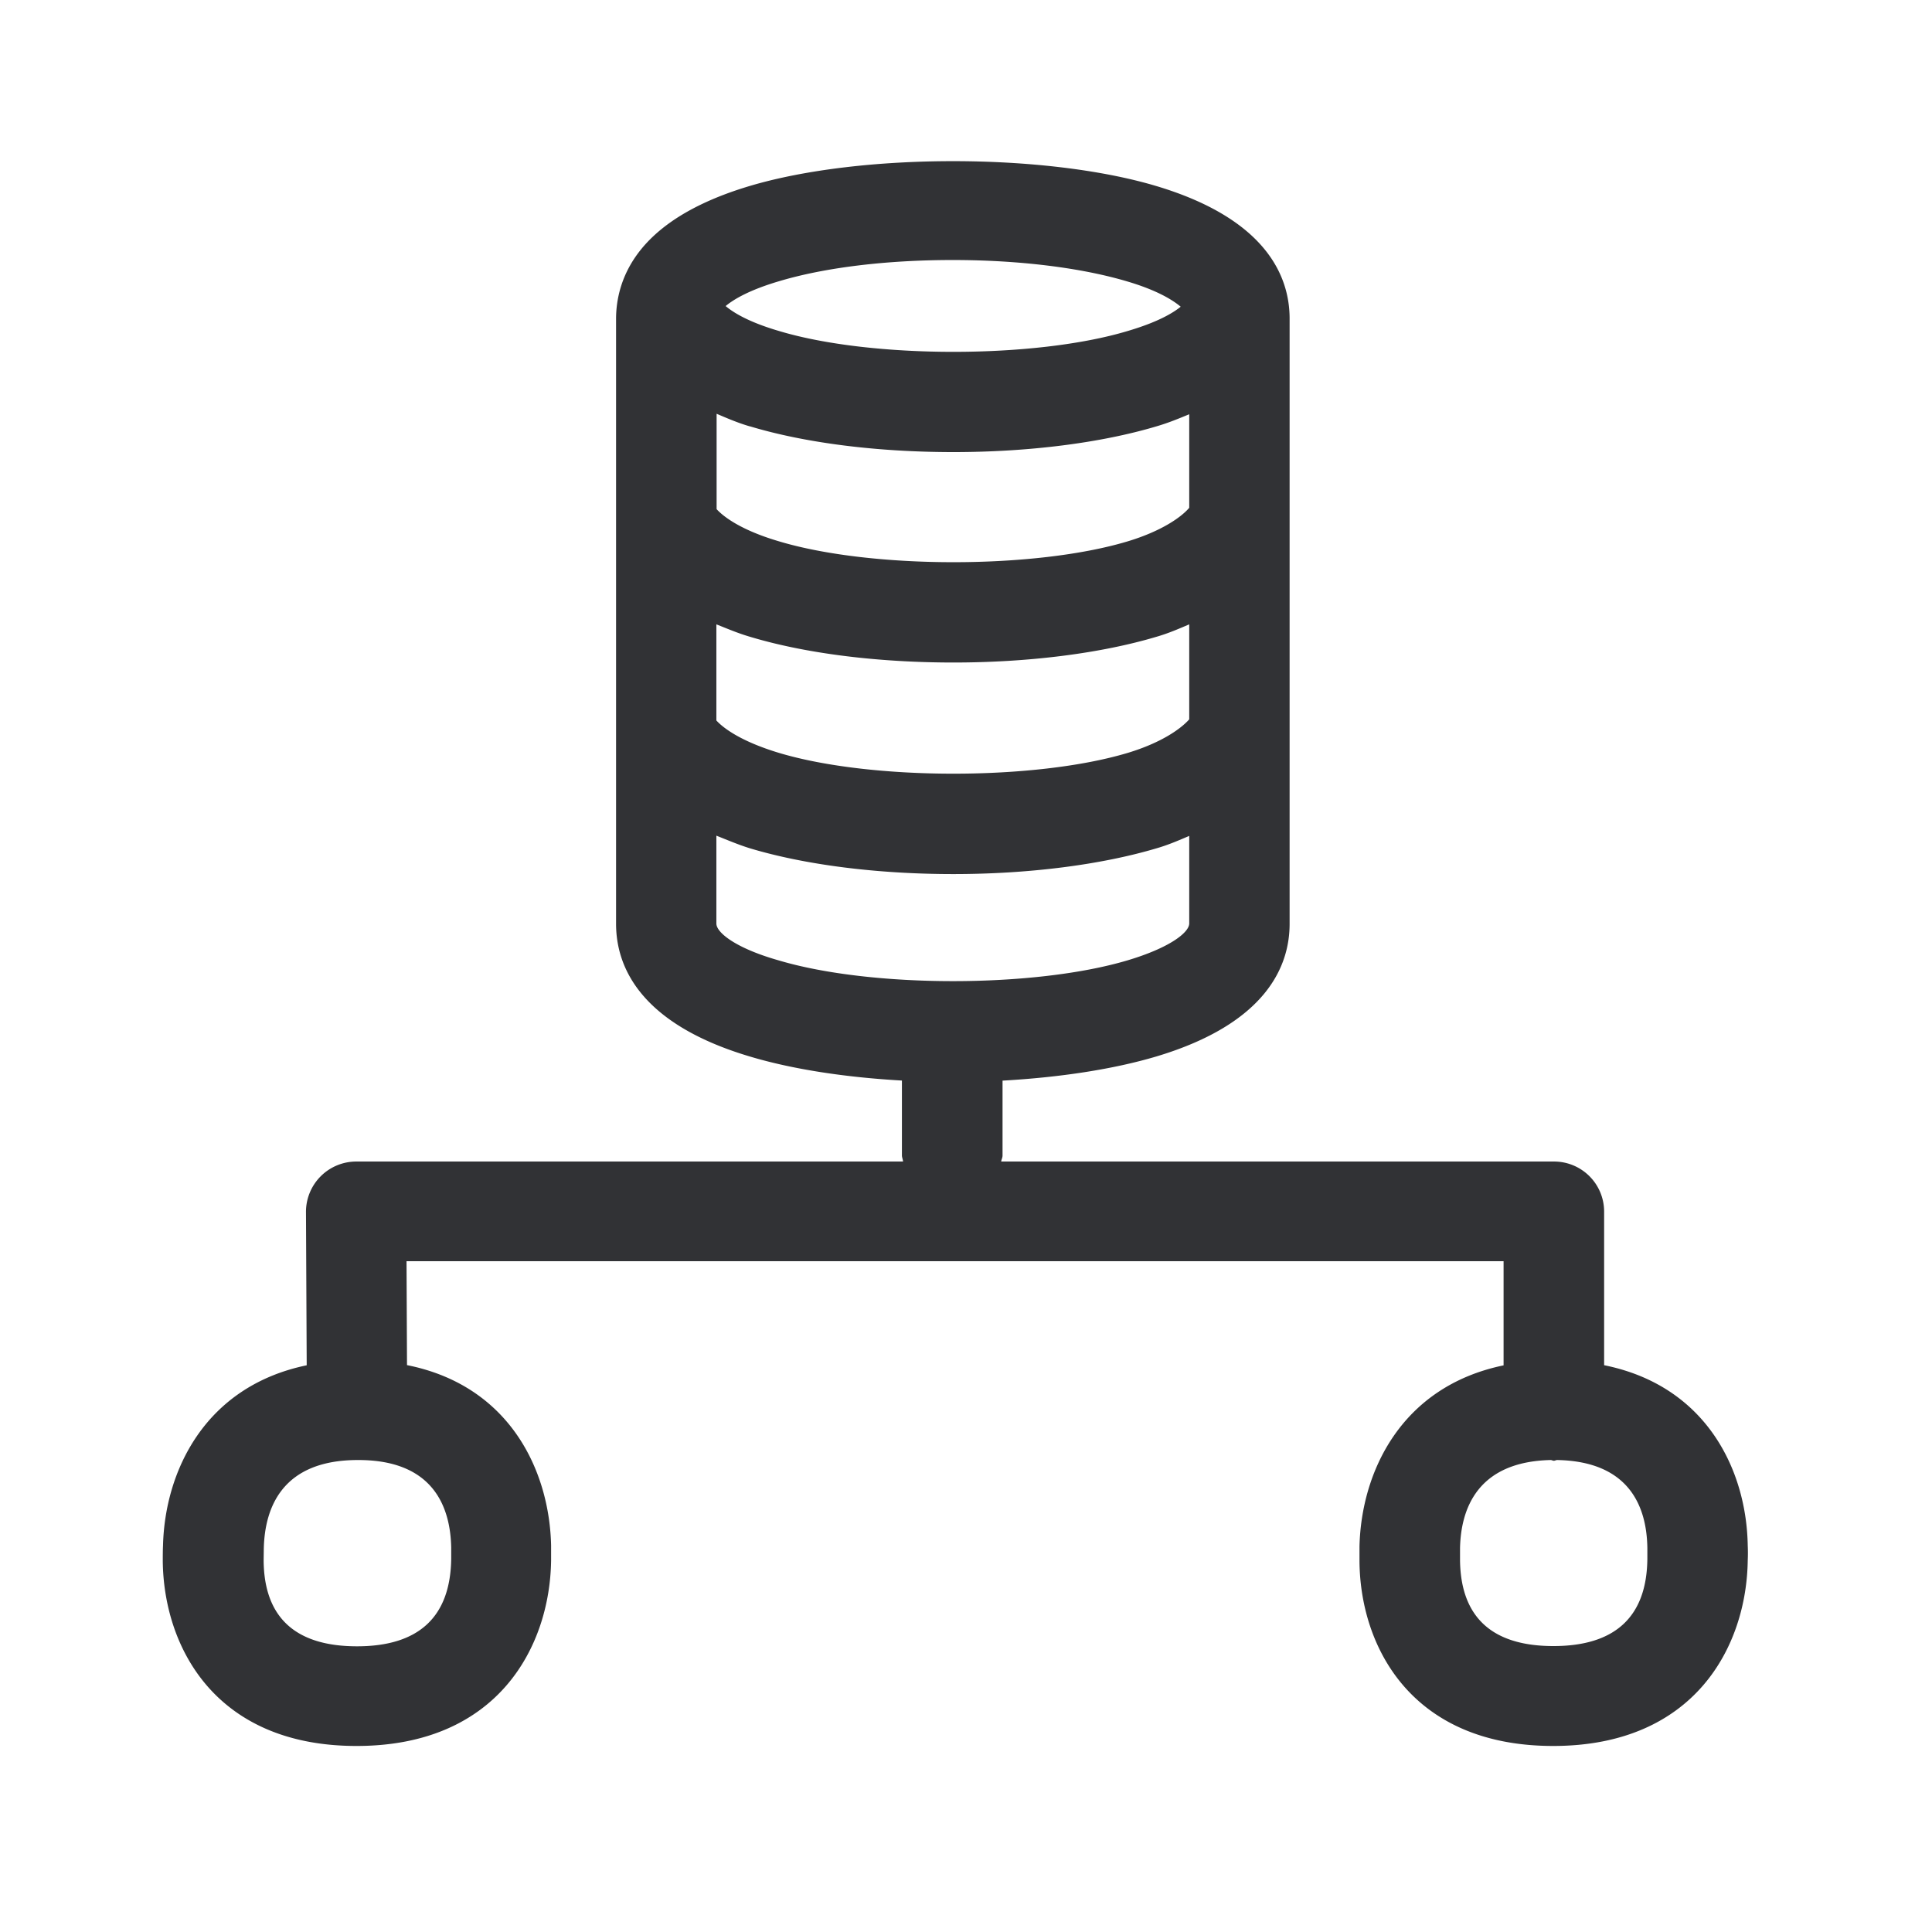 <svg width="24" height="24" xmlns="http://www.w3.org/2000/svg"><path d="M19.297 20.448c-.762 0-1.151-.358-1.16-1.064v-.154c.011-.493.221-1.073 1.126-1.093.014 0 .025.009.04.009.013 0 .027-.009.041-.009.908.017 1.113.594 1.12 1.093v.134c-.007.72-.4 1.084-1.167 1.084zM5.605 19.221v.146c-.011.72-.403 1.084-1.17 1.084-.766 0-1.155-.359-1.16-1.067v-.003l.002-.146c.012-.501.224-1.098 1.168-1.098.942-.003 1.149.588 1.16 1.084zm3.294-7.748v-1.092c.135.053.266.11.417.157.69.207 1.586.32 2.527.32.941 0 1.838-.116 2.524-.32.146-.042.274-.098.406-.154v1.087c0 .112-.24.302-.767.459-1.157.344-3.18.344-4.334 0-.532-.151-.773-.345-.773-.457zm.77-7.977c.577-.174 1.345-.266 2.166-.266.82 0 1.594.095 2.168.266.339.1.546.215.664.314-.098.08-.289.193-.659.302-1.148.345-3.182.345-4.33 0-.362-.106-.558-.221-.664-.31.106-.088.3-.2.655-.306zm-.77 4.26c.135.053.266.11.417.154.69.208 1.586.32 2.527.32.941 0 1.838-.115 2.524-.32.146-.042.274-.098.406-.154v1.18c-.104.117-.344.29-.765.417-1.148.344-3.182.344-4.33 0-.474-.143-.692-.308-.779-.403V7.756zm.417-2.46c.69.208 1.586.32 2.527.32.941 0 1.838-.115 2.524-.32.151-.044.277-.097.406-.15v1.162c-.1.118-.347.291-.765.417-1.148.345-3.179.345-4.33 0-.476-.14-.692-.308-.776-.4V5.14c.132.056.26.112.414.157zM21.711 19.2c-.014-.925-.504-1.983-1.784-2.241v-1.91a.622.622 0 0 0-.622-.62h-6.868c.003-.025.017-.047.017-.075v-.93c.708-.04 1.372-.14 1.91-.3 1.367-.409 1.656-1.123 1.656-1.647V3.958c0-.524-.289-1.238-1.656-1.647-1.38-.412-3.672-.412-5.053 0-.9.269-1.437.697-1.605 1.274a1.36 1.36 0 0 0-.053.373v7.518c0 .524.288 1.238 1.658 1.647.532.16 1.19.26 1.893.3v.93c0 .025.012.048.014.076H4.426a.625.625 0 0 0-.625.621l.009 1.91c-1.27.264-1.762 1.32-1.785 2.239-.003.061-.003.131-.003.196.012 1.059.647 2.294 2.407 2.294 1.761 0 2.403-1.24 2.417-2.305v-.185c-.02-.925-.51-1.986-1.79-2.241l-.006-1.291h13.628v1.294c-1.272.263-1.768 1.322-1.79 2.249v.185c.008 1.059.644 2.294 2.406 2.294 1.76 0 2.403-1.24 2.417-2.305a2.022 2.022 0 0 0 0-.185z" fill="#313235" fill-rule="nonzero"/></svg>
